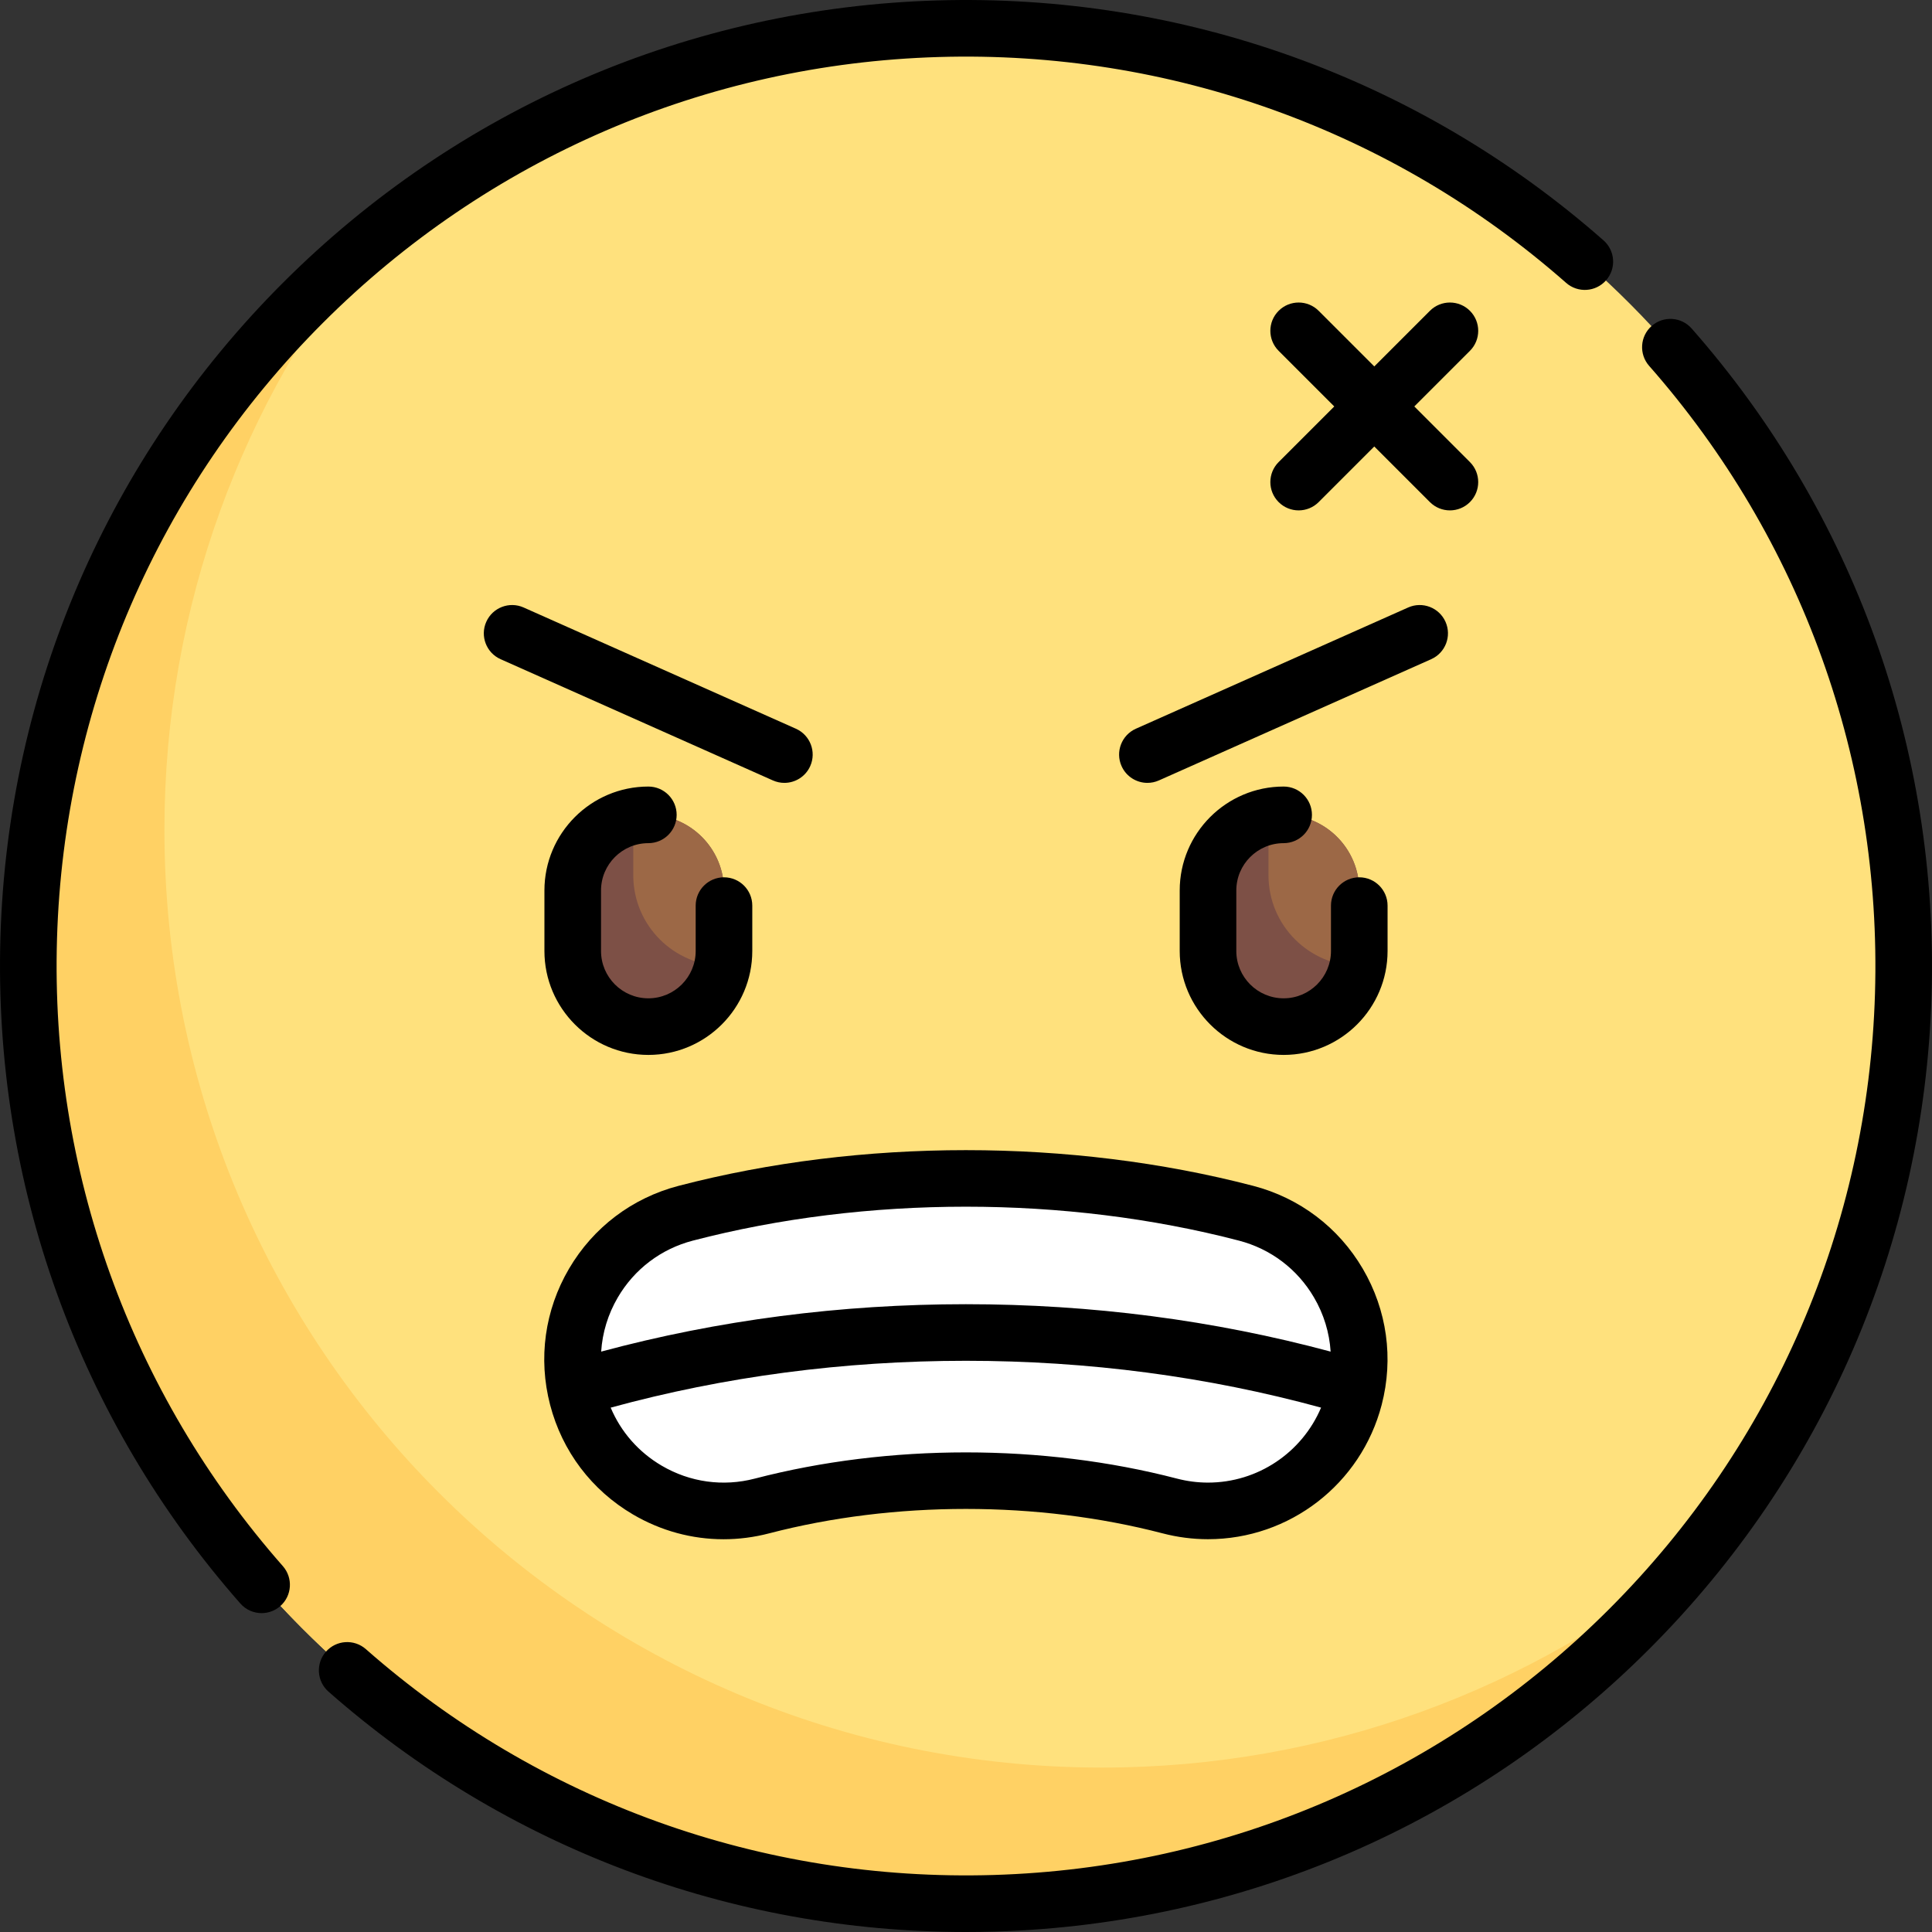 <?xml version="1.0"?>
<svg xmlns="http://www.w3.org/2000/svg" xmlns:xlink="http://www.w3.org/1999/xlink" xmlns:svgjs="http://svgjs.com/svgjs" version="1.1" width="512" height="512" x="0" y="0" viewBox="0 0 512 512" style="enable-background:new 0 0 512 512" xml:space="preserve" class=""><rect x="0" y="0" width="512" height="512" fill="#333333" stroke="none"/><g>
<circle xmlns="http://www.w3.org/2000/svg" style="" cx="255.999" cy="255.999" r="248.499" fill="#ffe17d" data-original="#e6646e" class=""/>
<path xmlns="http://www.w3.org/2000/svg" style="" d="M292.073,468.427c-137.242,0-248.499-111.257-248.499-248.499c0-59.433,20.891-113.97,55.695-156.732  C43.285,108.761,7.501,178.191,7.501,256c0,137.241,111.256,248.499,248.499,248.499c77.81,0,147.241-35.784,192.805-91.768  C406.044,447.535,351.505,468.427,292.073,468.427z" fill="#ffd164" data-original="#dc4655" class=""/>
<path xmlns="http://www.w3.org/2000/svg" style="" d="M320.156,400.359c-3.347,0-6.744-0.423-10.134-1.307c-34.233-8.916-73.813-8.916-108.045,0  c-21.418,5.593-43.31-7.261-48.891-28.679c-5.582-21.418,7.257-43.31,28.679-48.891c47.416-12.361,101.054-12.361,148.47,0  c21.422,5.582,34.26,27.473,28.679,48.891C354.216,388.406,337.957,400.359,320.156,400.359z" fill="#ffffff" data-original="#ffffff" class=""/>
<path xmlns="http://www.w3.org/2000/svg" style="" d="M171.831,272.032L171.831,272.032c-11.068,0-20.04-8.972-20.04-20.04V235.96  c0-11.068,8.972-20.04,20.04-20.04l0,0c11.068,0,20.04,8.972,20.04,20.04v16.032C191.871,263.06,182.899,272.032,171.831,272.032z" fill="#7d5046" data-original="#5a4650" class=""/>
<path xmlns="http://www.w3.org/2000/svg" style="" d="M191.871,235.96c0-12.379-11.222-22.135-24.048-19.651v15.643c0,13.282,10.767,24.048,24.048,24.048  l0,0V235.96z" fill="#9c6846" data-original="#6e5a64" class=""/>
<path xmlns="http://www.w3.org/2000/svg" style="" d="M340.169,272.032L340.169,272.032c-11.068,0-20.04-8.972-20.04-20.04V235.96  c0-11.068,8.972-20.04,20.04-20.04l0,0c11.068,0,20.04,8.972,20.04,20.04v16.032C360.209,263.06,351.236,272.032,340.169,272.032z" fill="#7d5046" data-original="#5a4650" class=""/>
<path xmlns="http://www.w3.org/2000/svg" style="" d="M360.209,235.96c0-12.379-11.222-22.135-24.048-19.651v15.643c0,13.282,10.767,24.048,24.048,24.048  l0,0V235.96z" fill="#9c6846" data-original="#6e5a64" class=""/>
<path xmlns="http://www.w3.org/2000/svg" d="M171.821,223.445c4.142,0,7.5-3.358,7.5-7.5c0-4.142-3.358-7.5-7.5-7.5c-15.187,0-27.542,12.356-27.542,27.543v16.034  c0,15.187,12.355,27.542,27.542,27.542s27.542-12.355,27.542-27.542v-12.026c0-4.142-3.358-7.5-7.5-7.5c-4.142,0-7.5,3.358-7.5,7.5  v12.026c0,6.916-5.626,12.542-12.542,12.542s-12.542-5.626-12.542-12.542v-16.034C159.278,229.07,164.905,223.445,171.821,223.445z" fill="#000000" data-original="#000000" class=""/>
<path xmlns="http://www.w3.org/2000/svg" d="M367.721,239.995c0-4.142-3.358-7.5-7.5-7.5c-4.142,0-7.5,3.358-7.5,7.5v12.026c0,6.916-5.626,12.542-12.542,12.542  c-6.916,0-12.543-5.626-12.543-12.542v-16.034c0-6.916,5.627-12.543,12.543-12.543c4.142,0,7.5-3.358,7.5-7.5  c0-4.142-3.358-7.5-7.5-7.5c-15.187,0-27.543,12.356-27.543,27.543v16.034c0,15.187,12.356,27.542,27.543,27.542  s27.542-12.355,27.542-27.542V239.995z" fill="#000000" data-original="#000000" class=""/>
<path xmlns="http://www.w3.org/2000/svg" d="M15.109,248.713c1.833-61.604,26.857-119.542,70.459-163.145C129.171,41.966,187.11,16.943,248.713,15.11  c61.333-1.827,120.401,19.43,166.327,59.851c3.109,2.737,7.849,2.435,10.585-0.675c2.737-3.109,2.435-7.848-0.675-10.585  C376.16,20.759,313.414-1.822,248.267,0.116c-65.44,1.948-126.988,28.529-173.305,74.846  C28.644,121.279,2.063,182.827,0.115,248.267C-1.824,313.414,20.757,376.161,63.7,424.95c1.482,1.685,3.552,2.545,5.633,2.545  c1.76,0,3.527-0.616,4.952-1.87c3.109-2.737,3.412-7.476,0.675-10.585C34.538,369.115,13.283,310.046,15.109,248.713z" fill="#000000" data-original="#000000" class=""/>
<path xmlns="http://www.w3.org/2000/svg" d="M448.3,87.051c-2.736-3.109-7.476-3.412-10.585-0.675c-3.109,2.737-3.412,7.476-0.675,10.585  c40.421,45.925,61.677,104.994,59.852,166.326c-1.833,61.603-26.856,119.542-70.459,163.145s-101.541,68.626-163.145,70.459  c-61.338,1.832-120.401-19.43-166.327-59.851c-3.108-2.736-7.848-2.435-10.585,0.675c-2.737,3.109-2.435,7.848,0.675,10.585  C133.904,489.539,193.63,512,255.992,512c2.576,0,5.158-0.039,7.742-0.116c65.441-1.948,126.988-28.529,173.305-74.846  c46.318-46.317,72.899-107.864,74.847-173.305C513.823,198.588,491.242,135.84,448.3,87.051z" fill="#000000" data-original="#000000" class=""/>
<path xmlns="http://www.w3.org/2000/svg" d="M207.865,207.47c2.872,0,5.612-1.659,6.856-4.451c1.685-3.784-0.017-8.217-3.801-9.902l-72.154-32.126  c-3.786-1.686-8.218,0.018-9.902,3.801c-1.685,3.784,0.017,8.217,3.801,9.902l72.154,32.126  C205.81,207.261,206.846,207.47,207.865,207.47z" fill="#000000" data-original="#000000" class=""/>
<path xmlns="http://www.w3.org/2000/svg" d="M383.078,164.792c-1.685-3.783-6.117-5.487-9.902-3.801l-72.153,32.126c-3.784,1.685-5.485,6.118-3.801,9.902  c1.244,2.793,3.984,4.451,6.856,4.451c1.019,0,2.055-0.209,3.046-0.65l72.153-32.126  C383.061,173.009,384.762,168.576,383.078,164.792z" fill="#000000" data-original="#000000" class=""/>
<path xmlns="http://www.w3.org/2000/svg" d="M167.759,401.355c7.398,4.341,15.635,6.562,23.988,6.561c4.028,0,8.085-0.517,12.085-1.562  c33.135-8.63,71.143-8.63,104.273-0.001c3.942,1.029,7.989,1.551,12.029,1.551c21.636,0,40.56-14.639,46.02-35.598  c3.205-12.299,1.428-25.11-5.002-36.074c-6.431-10.964-16.747-18.767-29.045-21.972c-48.386-12.614-103.885-12.614-152.27,0  c-12.3,3.205-22.616,11.008-29.047,21.972c-6.431,10.964-8.207,23.775-5.002,36.074  C148.993,384.607,156.796,394.922,167.759,401.355z M320.134,392.905c-2.762,0-5.535-0.358-8.245-1.065  c-35.537-9.256-76.301-9.256-111.842,0.001c-8.418,2.199-17.189,0.983-24.697-3.423c-6.123-3.593-10.804-8.954-13.515-15.379  c30.097-8.235,61.726-12.414,94.135-12.414c32.407,0,64.033,4.178,94.126,12.411C345.058,384.935,333.336,392.905,320.134,392.905z   M183.62,328.776c22.99-5.993,47.67-8.99,72.352-8.99c24.681,0,49.362,2.997,72.353,8.99c8.423,2.195,15.486,7.538,19.89,15.046  c2.614,4.456,4.095,9.358,4.416,14.367c-30.957-8.331-63.424-12.563-96.658-12.563s-65.702,4.233-96.658,12.563  c0.321-5.009,1.803-9.911,4.416-14.367C168.132,336.314,175.196,330.971,183.62,328.776z" fill="#000000" data-original="#000000" class=""/>
<path xmlns="http://www.w3.org/2000/svg" d="M389.546,82.369c-2.929-2.929-7.678-2.929-10.606,0l-14.74,14.74l-14.74-14.74c-2.929-2.929-7.678-2.929-10.606,0  c-2.929,2.929-2.929,7.678,0,10.606l14.739,14.74l-14.739,14.739c-2.929,2.929-2.929,7.677,0,10.606  c1.464,1.465,3.384,2.197,5.303,2.197c1.919,0,3.839-0.732,5.303-2.197l14.74-14.739l14.74,14.739  c1.464,1.465,3.384,2.197,5.303,2.197s3.839-0.732,5.303-2.197c2.929-2.929,2.929-7.677,0-10.606l-14.739-14.739l14.739-14.74  C392.476,90.046,392.476,85.298,389.546,82.369z" fill="#000000" data-original="#000000" class=""/>
<g xmlns="http://www.w3.org/2000/svg">
</g>
<g xmlns="http://www.w3.org/2000/svg">
</g>
<g xmlns="http://www.w3.org/2000/svg">
</g>
<g xmlns="http://www.w3.org/2000/svg">
</g>
<g xmlns="http://www.w3.org/2000/svg">
</g>
<g xmlns="http://www.w3.org/2000/svg">
</g>
<g xmlns="http://www.w3.org/2000/svg">
</g>
<g xmlns="http://www.w3.org/2000/svg">
</g>
<g xmlns="http://www.w3.org/2000/svg">
</g>
<g xmlns="http://www.w3.org/2000/svg">
</g>
<g xmlns="http://www.w3.org/2000/svg">
</g>
<g xmlns="http://www.w3.org/2000/svg">
</g>
<g xmlns="http://www.w3.org/2000/svg">
</g>
<g xmlns="http://www.w3.org/2000/svg">
</g>
<g xmlns="http://www.w3.org/2000/svg">
</g>
</g></svg>
